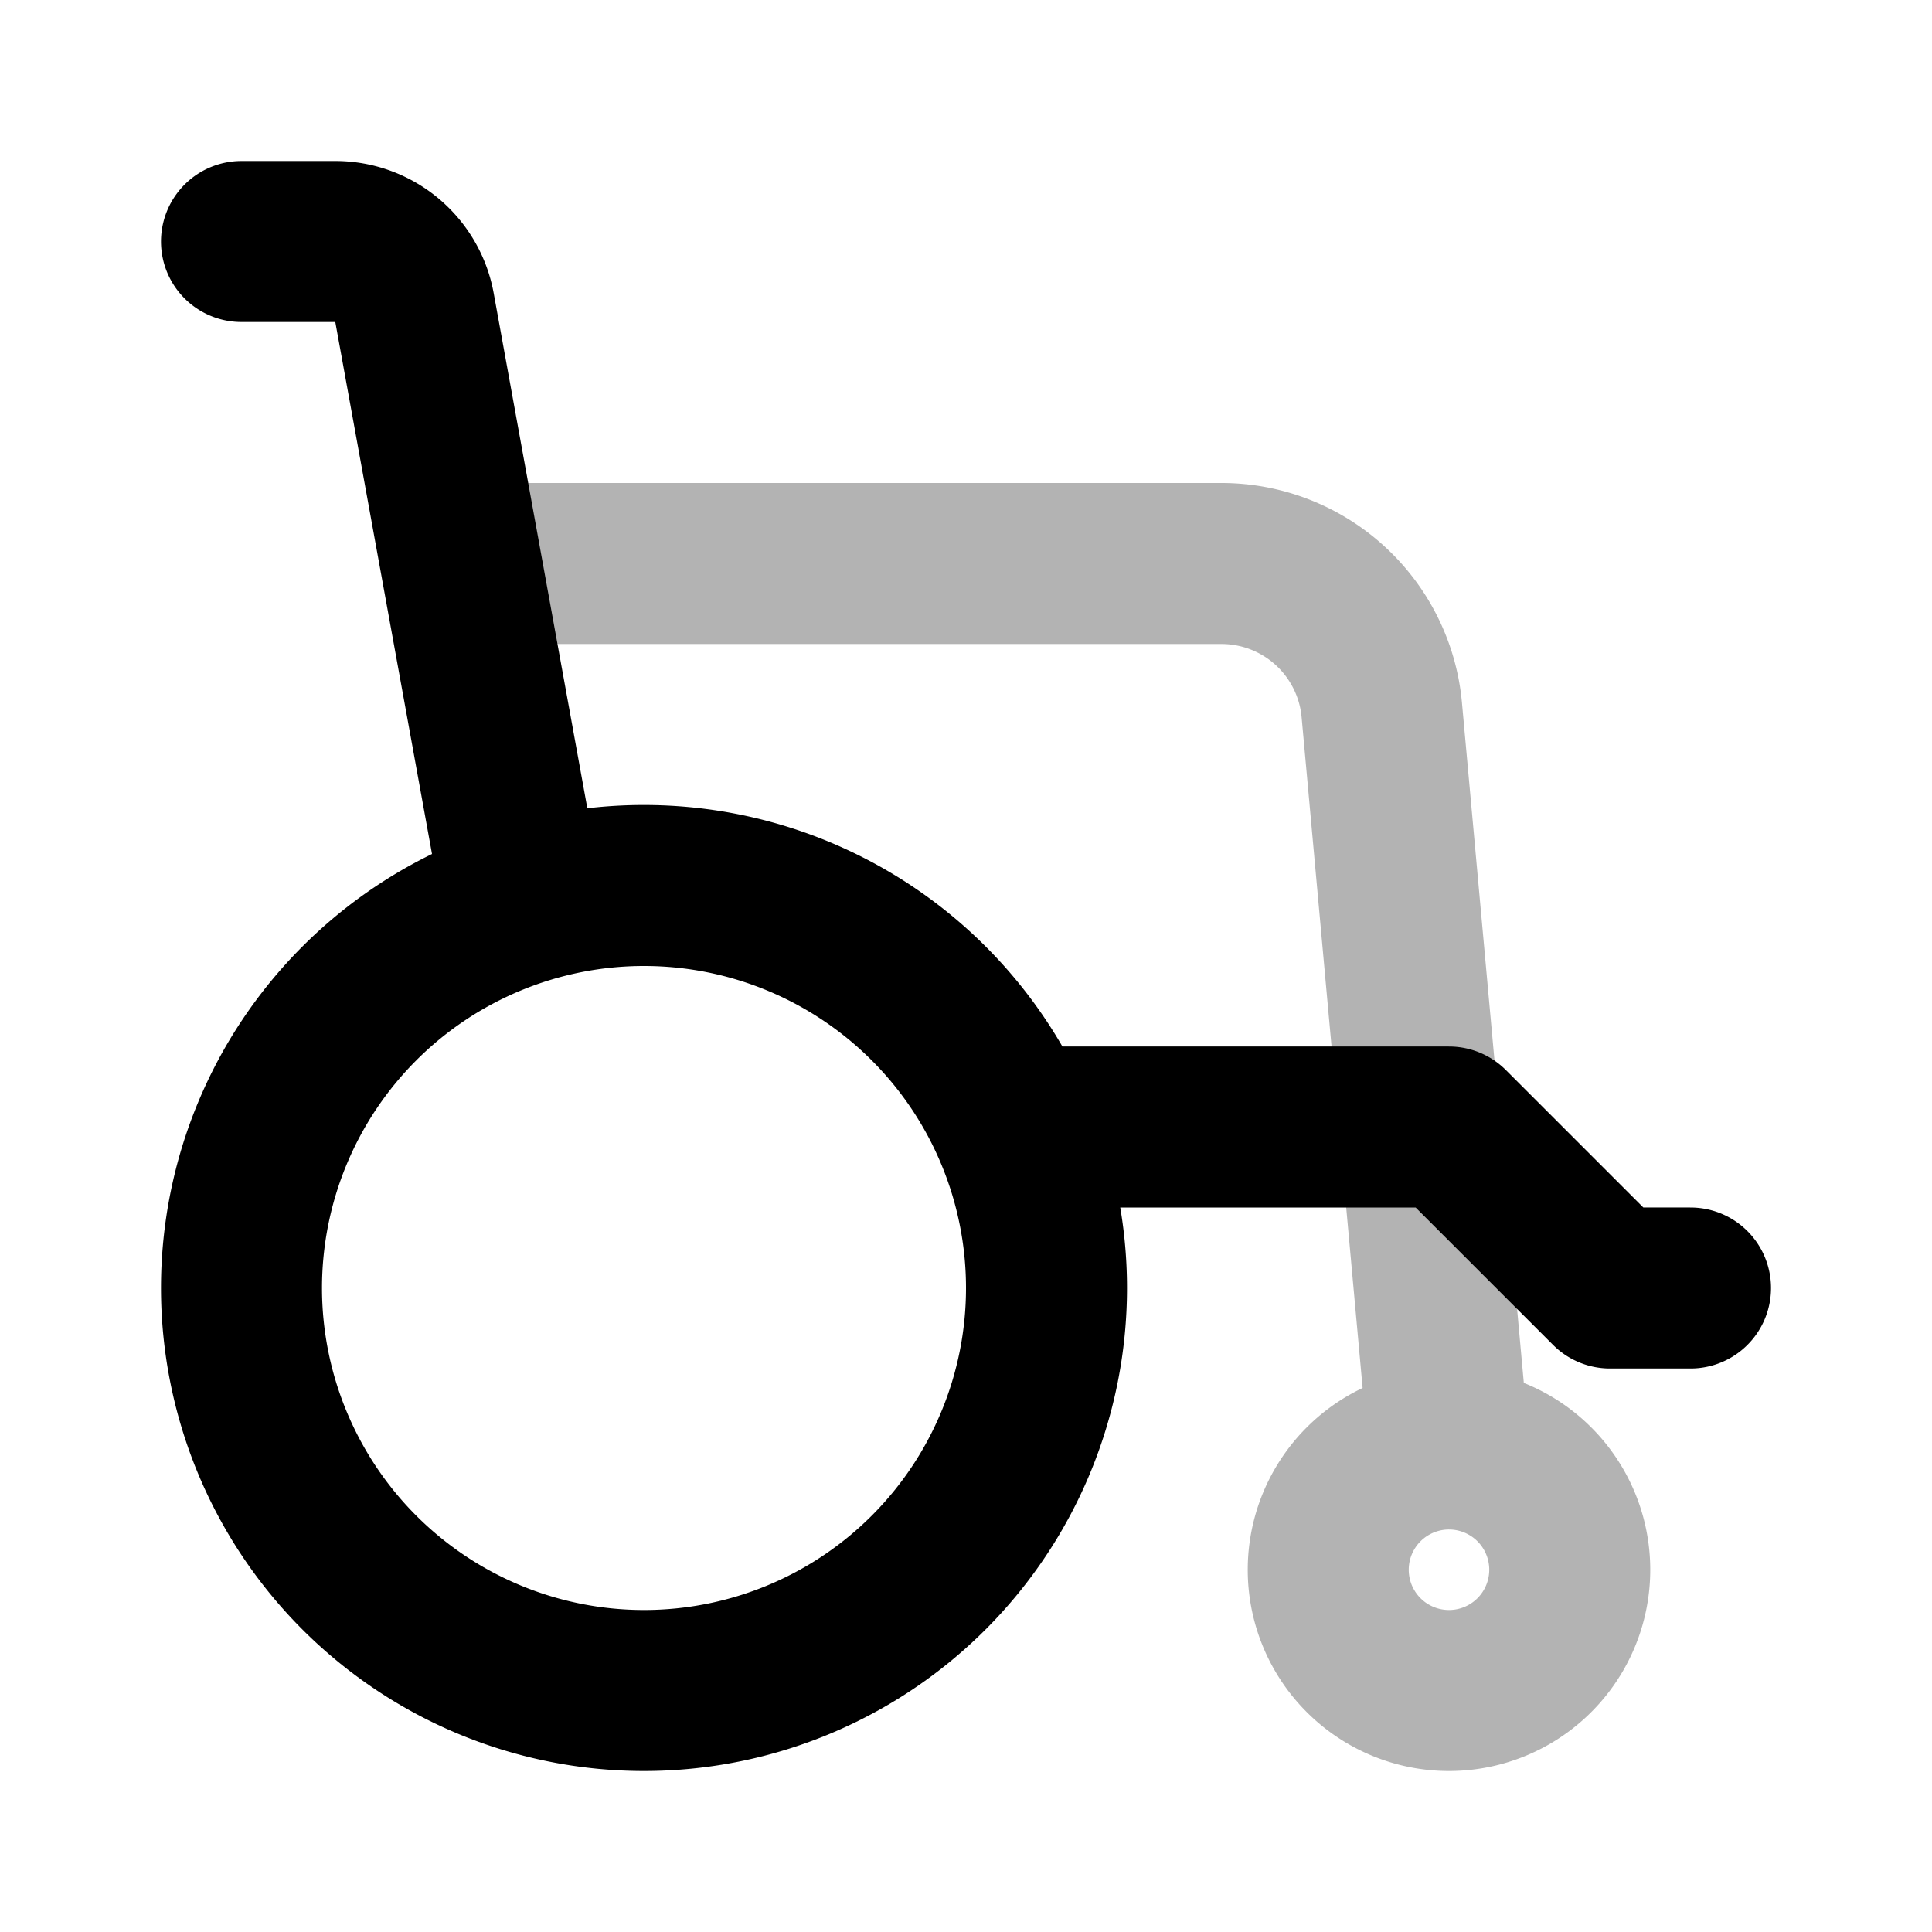 <svg xmlns="http://www.w3.org/2000/svg" width="24" height="24" fill="none">
    <path stroke="currentColor" stroke-linecap="round" stroke-linejoin="round" stroke-width="2" d="m18 18-.835-9.181A2 2 0 0 0 15.174 7H6m12 11a1.5 1.5 0 1 0 0 3 1.5 1.5 0 0 0 0-3" opacity=".3"/>
    <path stroke="currentColor" stroke-linecap="round" stroke-linejoin="round" stroke-width="2" d="M3 3h1.165a1 1 0 0 1 .984.821l1.347 7.409A5 5 0 0 1 8 11m13 5h-1l-2-2h-5.416A5.001 5.001 0 0 0 8 11m0 0a5 5 0 1 0 0 10 5 5 0 0 0 0-10"/>
</svg>